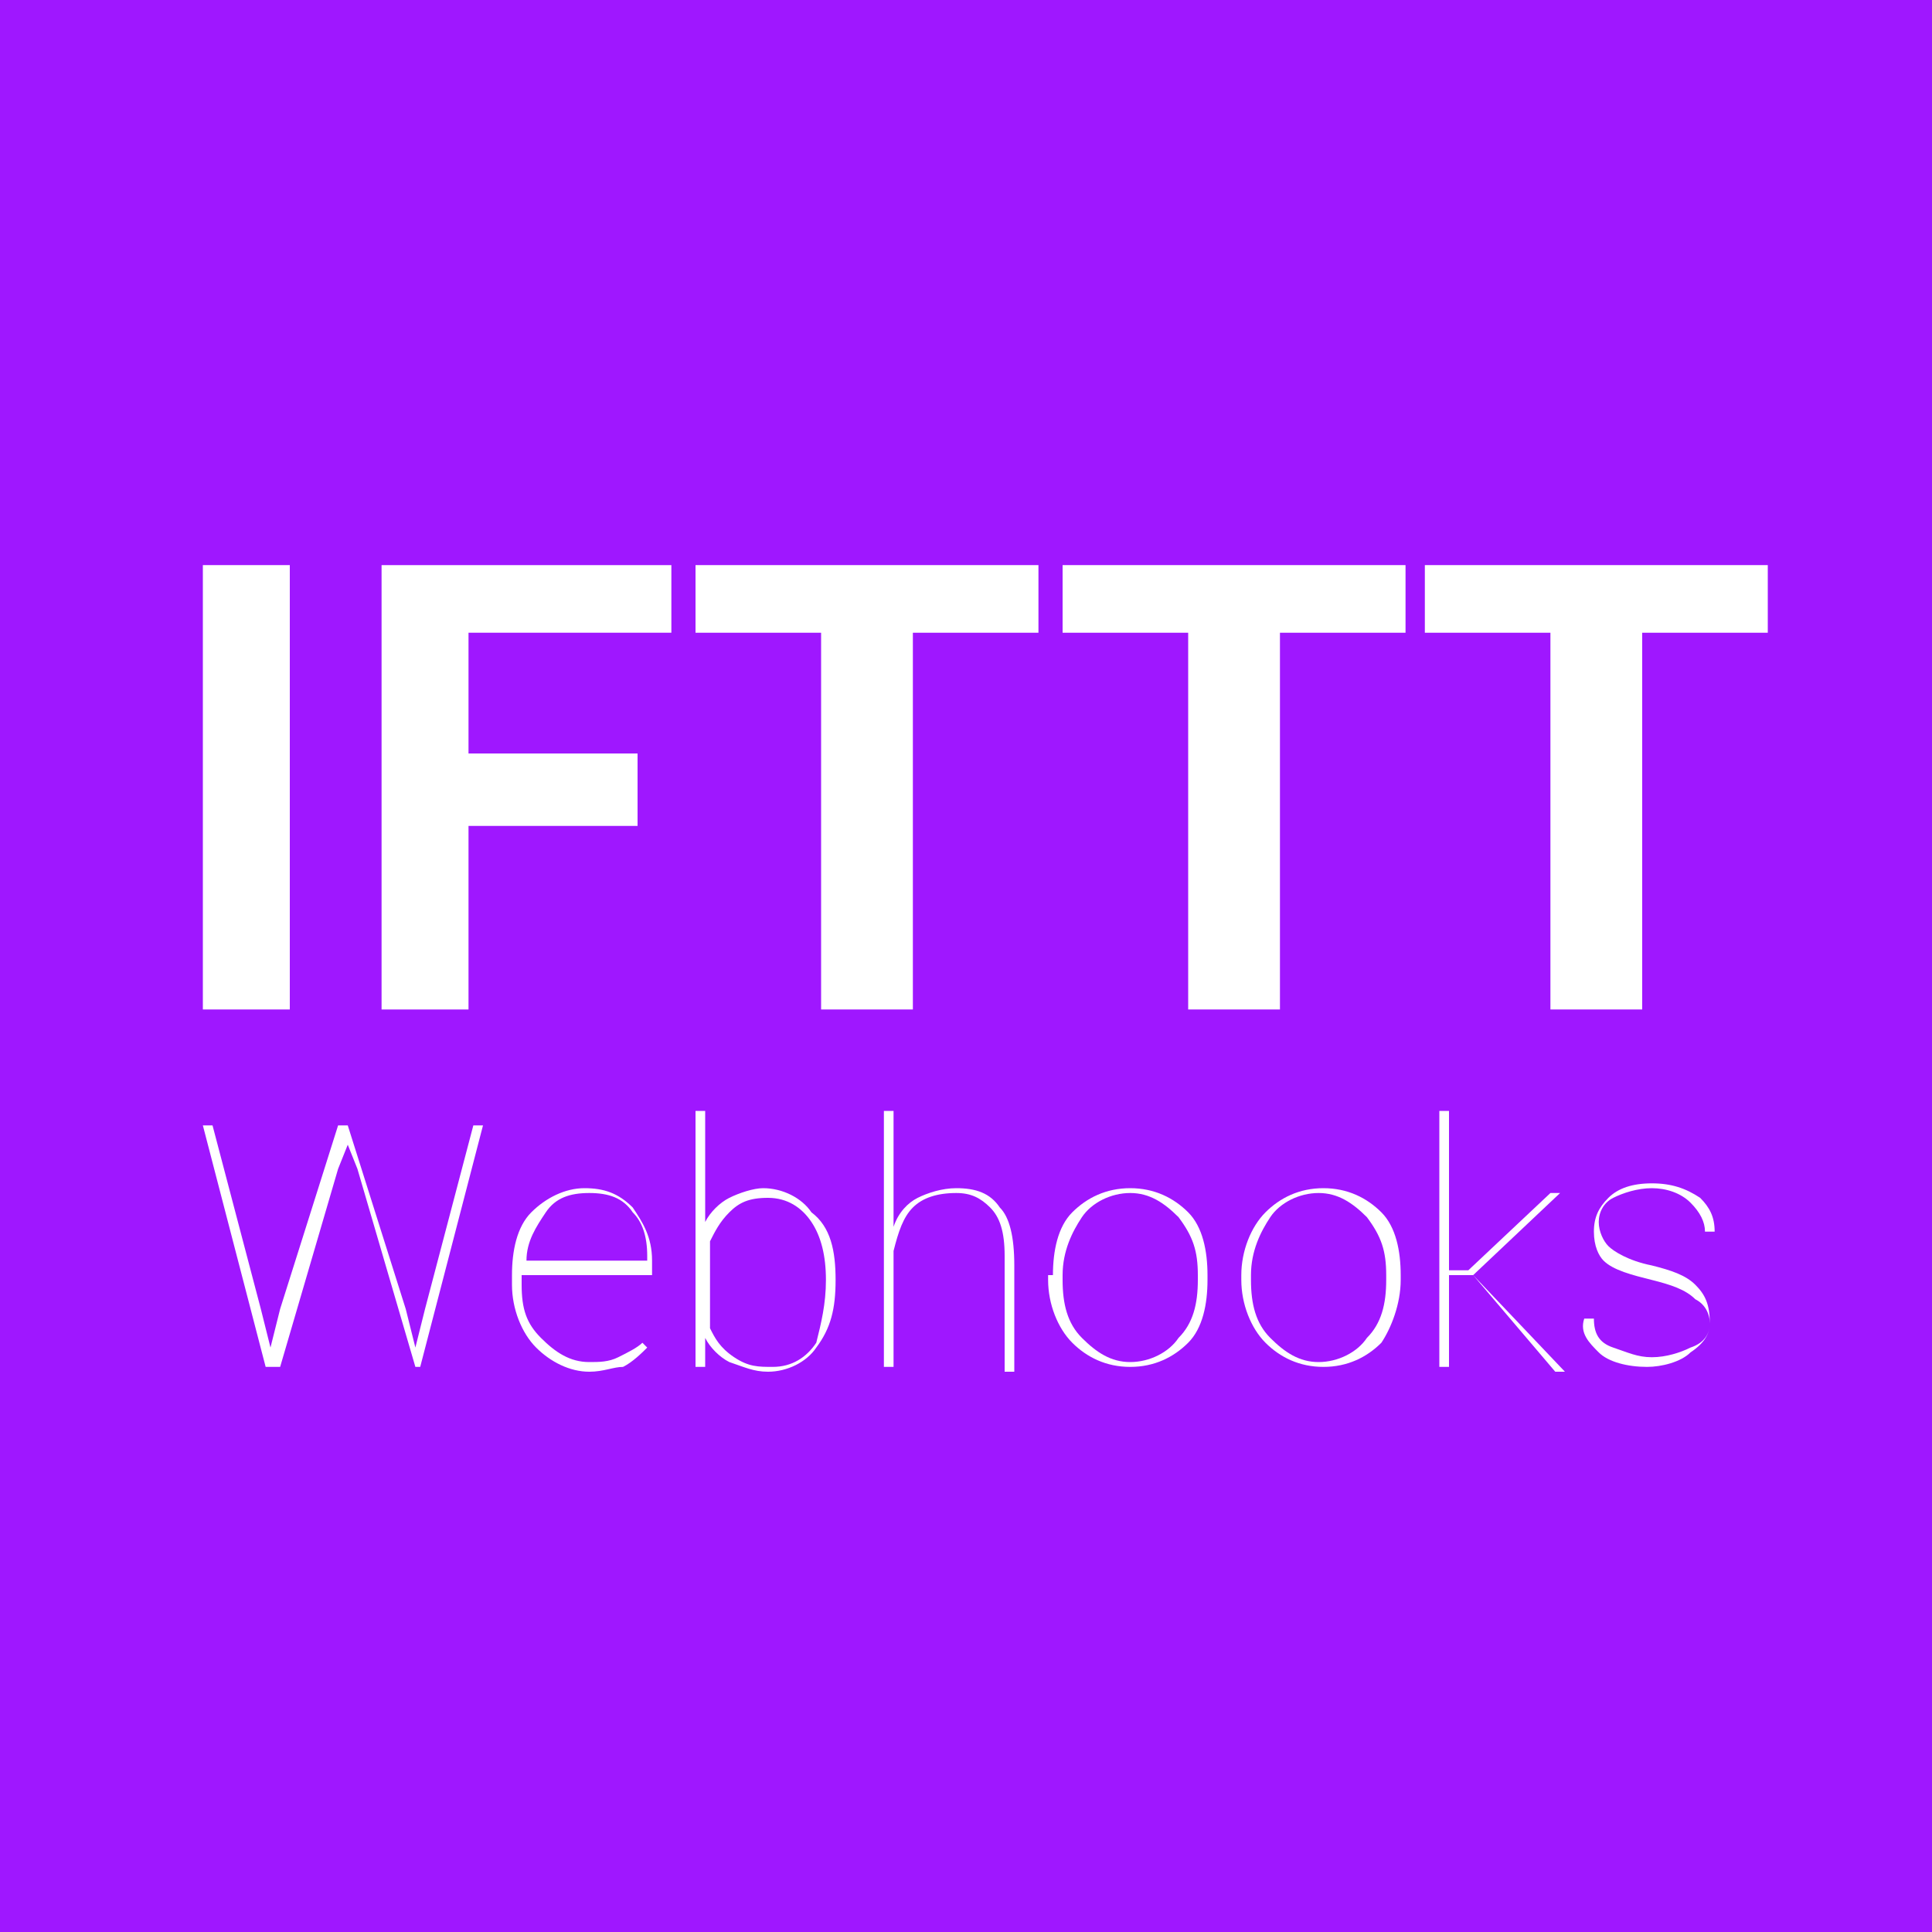<?xml version="1.0" encoding="utf-8"?>
<!-- Generator: Adobe Illustrator 23.0.1, SVG Export Plug-In . SVG Version: 6.00 Build 0)  -->
<svg version="1.2" baseProfile="tiny" id="Layer_1" xmlns="http://www.w3.org/2000/svg" xmlns:xlink="http://www.w3.org/1999/xlink"
	 x="0px" y="0px" width="40px" height="40px" viewBox="0 0 40 40" xml:space="preserve">
<path display="none" fill="#FFFFFF" d="M6.4,11.6v16L20,34V17.2L6.4,11.6z M17.4,30.5l-1.8-0.8l0.2-7.5l0,0l-2.4,6.5L12.1,28l-2-8.6
	l0,0L9.9,27L8,26.2l0.3-11.1l2.4,1.1l2.1,9.2l0,0l2.5-7.1l2.4,1.1L17.4,30.5z M20,17.2V34l13.6-6.4v-16L20,17.2z M24.2,29.3v-11
	l2-0.9v9.3l4.4-2v1.7L24.2,29.3z M17,10.2C17,10.2,17.1,10.2,17,10.2c0.1,0.1,0.1,0.1,0.1,0.1L17,10.9c-0.1,0-0.2,0-0.2,0.1l0,0
	l-1.7-0.5L17,10.2z M17.4,9.8L17.4,9.8L17.4,9.8c0.1,0,0.1,0,0.1,0l1.4-1.2l-2.5,0.5l0.9,0.7H17.4z M17.8,10.2l1.2,1.3l0.6-0.6l0,0
	c-0.1-0.1-0.2-0.1-0.2-0.2l0,0l0,0L17.8,10.2z M16.6,11.2L16.6,11.2L16.6,11.2l-1.8-0.5l0.2,0.9l1.3,0.3l0.4-0.5
	C16.6,11.3,16.6,11.3,16.6,11.2z M17,9.9l-0.9-0.7l-1.2,1.2l2-0.4C17,10,17,9.9,17,9.9z M22.1,10.9L22,10.1l-1.4,2.4l1.3-1.1
	c0-0.1-0.1-0.1-0.1-0.2l0,0c0-0.1,0.1-0.2,0.2-0.3H22.1z M22.5,9.8l2.7,1.5l-0.6-1.5H22.5L22.5,9.8z M22.5,9.6h1.7l-1.7-0.9
	l-0.2,0.7h0.1C22.4,9.6,22.5,9.6,22.5,9.6z M16.9,11.5L16.5,12l0.8,0.7L16.9,11.5L16.9,11.5z M17.8,10L17.8,10
	C17.8,10.1,17.8,10.1,17.8,10l1.6,0.5c0,0,0,0,0.1-0.1c0,0,0.1-0.1,0.2-0.1c-0.2-0.6-0.3-1.2-0.5-1.8l-1.4,1.2
	C17.8,9.9,17.8,10,17.8,10z M22.1,9.4l0.3-0.8l-2.6-0.1l2.1,1C21.9,9.5,22,9.5,22.1,9.4z M33.6,11.6L20,17.2L6.4,11.6L20,6
	L33.6,11.6z M24.2,13c0.5-0.4,0.9-0.9,1.4-1.3c-0.3-0.7-0.5-1.3-0.8-2l0,0l0,0l0,0l-2.1-1.1l-3.3-0.2h-0.1C18.1,8.6,17.1,8.8,16,9
	c-0.5,0.5-1,1-1.5,1.5c0.1,0.4,0.2,0.8,0.3,1.2l1.5,0.4l1.2,1l2.2,0.1c0,0.1,0.1,0.1,0.1,0.1c0.1,0.1,0.2,0.1,0.4,0.1l0,0
	c0.1,0,0.1,0,0.2,0l1.7,1.3l0.2,0.2v-1.3L24.2,13z M20.6,13.3l1.4,1.1v-0.8L20.6,13.3L20.6,13.3z M20.6,12.8
	c0.1,0.1,0.1,0.1,0.1,0.2l0,0c0,0,0,0,0,0.1l1.3,0.2l0.1-1.8c0,0,0,0-0.1,0L20.6,12.8z M22.4,10.9c0.1,0,0.3,0,0.4,0.1
	s0.2,0.2,0.2,0.3l0,0l2,0.2L22.3,10l0,0L22.4,10.9L22.4,10.9z M17.5,10.3L17.5,10.3l-0.3,0.6c0.1,0,0.1,0,0.1,0.1
	c0.1,0.1,0.1,0.1,0.1,0.2l0,0c0,0.1-0.1,0.2-0.1,0.2s-0.1,0.1-0.2,0.1l0.4,1.3l1.1-1.1L17.5,10.3z M22.9,11.4l-0.1,0.1l0,0l1.3,1.2
	l1.1-1.1L22.9,11.4z M22.5,11.6l-0.1,1.7l1.6-0.5L22.5,11.6L22.5,11.6z M17.8,12.9l1.8,0.1c0-0.1,0.1-0.1,0.1-0.2l-0.8-0.9
	L17.8,12.9z M19.8,11.1l-0.7,0.6l0.9,1l0,0L19.8,11.1L19.8,11.1z M20.3,10.5l1.3-0.7c0,0,0,0,0-0.1l0,0V9.6l-2.2-1l0.5,1.7
	C20.1,10.4,20.2,10.4,20.3,10.5L20.3,10.5z M20.5,10.7L20.5,10.7L20.5,10.7c0,0.2,0,0.3-0.1,0.3s-0.1,0.1-0.2,0.1l0.1,1.6l1.5-2.7
	L20.5,10.7z"/>
<path display="none" fill-rule="evenodd" fill="#FFFFFF" d="M22.8,15.8l-2.1,8.6c0,0,0,0-0.1,0c-0.3,0-0.5,0.1-0.6,0.4l-2-0.5v-0.1
	c0-0.2-0.1-0.4-0.3-0.5l2.3-8.5c0,0,0,0,0.1,0c0.3,0,0.5-0.1,0.6-0.4l1.7,0.5l0,0C22.4,15.4,22.6,15.7,22.8,15.8z M32.7,21l-6.5,1
	l0,0c-0.6,0.1-1.2-0.2-1.5-0.7l-1.2-2l-1.3,4.9l5.1,1.7c0.5,0.2,0.8,0.5,1,1l0,0l2.6,7.8c0.3,0.8-0.2,1.7-1,1.9
	c-0.8,0.3-1.7-0.2-1.9-1l-2.3-7.1L18.4,26l-2.8,5.6c-0.1,0.3-0.4,0.5-0.6,0.6l-6.7,4.1c-0.7,0.4-1.7,0.2-2.1-0.5S6,34.1,6.7,33.7
	l6.4-3.9l3-6l2.1-8.1L15.4,16l-2.7,5.8c-0.4,0.8-1.3,1.1-2,0.8c-0.8-0.4-1.1-1.3-0.8-2l3-6.6c0.2-0.5,0.7-0.9,1.3-1l6.2-0.3
	c-1.2-0.9-2.1-2.4-2.1-4.1c0-2.8,2.3-5.1,5.1-5.1s5.1,2.3,5.1,5.1s-2.2,5-4.9,5.1l3,5.1l5.5-0.8c0.8-0.1,1.6,0.5,1.7,1.3
	C34.1,20.1,33.5,20.8,32.7,21z M26.3,8.7c0,0.4,0.3,0.7,0.7,0.7s0.7-0.3,0.7-0.7S27.4,8,27,8S26.3,8.3,26.3,8.7z M33.3,19.3
	c0-0.4-0.3-0.7-0.7-0.7c-0.3,0-0.6,0.3-0.7,0.6L26.5,20c0-0.3-0.3-0.6-0.7-0.6h-0.1l-2.2-3.9c0.1-0.1,0.2-0.3,0.2-0.5
	c0-0.4-0.3-0.7-0.7-0.7c-0.3,0-0.5,0.2-0.6,0.4l-1.7-0.4c0,0,0,0,0-0.1c0-0.4-0.3-0.7-0.7-0.7c-0.3,0-0.6,0.3-0.7,0.6h-4.4
	c-0.1-0.2-0.3-0.3-0.6-0.3c-0.4,0-0.7,0.3-0.7,0.7c0,0.2,0.1,0.4,0.2,0.5l-2.4,5.1c-0.1,0-0.2,0-0.2,0c-0.4,0-0.7,0.3-0.7,0.7
	s0.3,0.7,0.7,0.7s0.7-0.3,0.7-0.7c0-0.2-0.1-0.4-0.2-0.5l2.4-5.1c0.1,0,0.2,0.1,0.3,0.1c0.4,0,0.7-0.3,0.7-0.7c0,0,0,0,0-0.1h4.4
	c0.1,0.2,0.2,0.3,0.3,0.4l-2.3,8.5h-0.1c-0.4,0-0.7,0.3-0.7,0.7c0,0.2,0.1,0.4,0.3,0.5L14.6,30h-0.1c-0.4,0-0.7,0.3-0.7,0.7
	c0,0.1,0,0.2,0.1,0.4l-5.4,3.3C8.4,34.1,8.2,34,8,34c-0.4,0-0.7,0.3-0.7,0.7s0.3,0.7,0.7,0.7s0.7-0.3,0.7-0.7c0-0.1,0-0.2-0.1-0.3
	l5.4-3.3c0.1,0.1,0.3,0.2,0.4,0.2c0.4,0,0.7-0.3,0.7-0.7c0-0.2-0.1-0.4-0.3-0.6l2.4-5.4c0.1,0,0.1,0,0.2,0c0.2,0,0.4-0.1,0.6-0.3
	l2,0.5c0,0,0,0,0,0.1c0,0.4,0.3,0.7,0.7,0.7c0.2,0,0.4-0.1,0.5-0.2l5.1,1.8v0.1c0,0.4,0.3,0.7,0.7,0.7h0.1l2.1,6.3
	c-0.2,0.1-0.4,0.3-0.4,0.6c0,0.4,0.3,0.7,0.7,0.7c0.4,0,0.7-0.3,0.7-0.7s-0.3-0.7-0.7-0.7c0,0,0,0-0.1,0L27.2,28
	c0.2-0.1,0.3-0.3,0.3-0.5c0-0.4-0.3-0.7-0.7-0.7c-0.2,0-0.4,0.1-0.5,0.3l-5-1.8c0-0.1,0-0.1,0-0.2c0-0.3-0.1-0.5-0.3-0.6l2.1-8.6
	l0,0c0.1,0,0.2,0,0.2,0l2.2,3.8c-0.2,0.1-0.3,0.3-0.3,0.5c0,0.4,0.3,0.7,0.7,0.7c0.3,0,0.6-0.2,0.6-0.5l5.5-0.8
	c0.1,0.3,0.3,0.5,0.6,0.5C33,20,33.3,19.7,33.3,19.3z"/>
<g display="none">
	<path display="inline" fill="#AB5D27" d="M20.4,35.3L20.4,35.3c-5.4,0-9.7-4.4-9.7-9.7V14.7C10.6,9.4,15,5,20.4,5l0,0
		c5.4,0,9.7,4.4,9.7,9.7v10.8C30.1,30.9,25.7,35.3,20.4,35.3z"/>
	<path display="inline" fill="#F9B09A" d="M29.2,16.7h-0.1V15c0-4.8-3.9-8.7-8.7-8.7s-8.7,3.9-8.7,8.7v1.7c-1.1,0.1-2,0.9-2.2,2.1
		c-0.1,1.3,0.8,2.5,2.1,2.6c0.1,0,0.3,0,0.4,0c0.9,3.2,3.5,5.7,6.8,6.3c0,0.1,0,0.1,0,0.2v2c0,1.1,0.9,2,2,2s2-0.9,2-2v-2
		c0-0.1,0-0.3,0-0.4c3-0.8,5.3-3.2,6.1-6.2c1.2,0.1,2.3-0.8,2.5-2.1C31.4,18,30.5,16.9,29.2,16.7z"/>
	<path display="inline" fill="#AB5D27" d="M30.1,15.8c0-1-0.2-3.1-0.5-4.1c-1.3-3.9-5-6.7-9.3-6.7l0,0c-4.6,0-8.5,3.2-9.5,7.5
		c-0.2,0.7-0.3,3.3-0.3,4c5.6,0.7,11.9-0.6,15.3-4.7C26.4,14.1,28.6,15.6,30.1,15.8z"/>
	<circle display="inline" fill="#7F341E" cx="16.1" cy="19.2" r="1.1"/>
	<circle display="inline" fill="#7F341E" cx="24.5" cy="19.2" r="1.1"/>
	<path display="inline" fill="#FFFFFF" d="M17.1,22.1h6.4c0,0-1,1.5-3.2,1.5S17.1,22.1,17.1,22.1z"/>
	<ellipse display="inline" fill="#F7A08A" cx="15.1" cy="21.9" rx="1.2" ry="1.1"/>
	<ellipse display="inline" fill="#F7A08A" cx="25.6" cy="21.9" rx="1.2" ry="1.1"/>
	<path display="inline" fill="#FFFFFF" d="M11,34H6.6v-5.1c0-0.5-0.4-0.8-0.8-0.8c-0.5,0-0.8,0.4-0.8,0.8v6c0,0.5,0.4,0.8,0.8,0.8
		H11c0.5,0,0.8-0.4,0.8-0.8S11.4,34,11,34z"/>
	<path display="inline" fill="#FFFFFF" d="M11,4.3H5.8C5.4,4.3,5,4.7,5,5.2v6C5,11.7,5.4,12,5.8,12c0.5,0,0.8-0.4,0.8-0.8V6H11
		c0.5,0,0.8-0.4,0.8-0.8S11.4,4.3,11,4.3z"/>
	<path display="inline" fill="#FFFFFF" d="M34.2,4.3H29c-0.5,0-0.8,0.4-0.8,0.8S28.6,6,29,6h4.3v5.1c0,0.5,0.4,0.8,0.8,0.8
		s0.8-0.4,0.8-0.8v-6C35,4.7,34.6,4.3,34.2,4.3z"/>
	<path display="inline" fill="#FFFFFF" d="M34.2,28.1c-0.5,0-0.8,0.4-0.8,0.8V34H29c-0.5,0-0.8,0.4-0.8,0.8s0.4,0.8,0.8,0.8h5.2
		c0.5,0,0.8-0.4,0.8-0.8v-6C35,28.4,34.6,28.1,34.2,28.1z"/>
</g>
<g display="none">
	<g display="inline">
		<path fill="#FFFFFF" d="M9.7,34.4c-2.2,0-4-1.8-4-4V9.6c0-2.2,1.8-4,4-4h20.6c2.2,0,4,1.8,4,4v20.8c0,2.2-1.8,4-4,4H9.7z"/>
		<path fill="#1190CF" d="M30.3,6.3c1.9,0,3.4,1.5,3.4,3.4v20.8c0,1.9-1.5,3.4-3.4,3.4H9.7c-1.9,0-3.4-1.5-3.4-3.4V9.6
			c0-1.9,1.5-3.4,3.4-3.4L30.3,6.3 M30.3,4.9H9.7C7.1,4.9,5,7,5,9.6v20.8c0,2.6,2.1,4.7,4.7,4.7h20.6c2.6,0,4.7-2.1,4.7-4.7V9.6
			C35,7,32.9,4.9,30.3,4.9L30.3,4.9z"/>
	</g>
	<g display="inline">
		<g>
			<path fill="#231F20" d="M22.5,17.4h5v-5h-5V17.4z M23.1,13.1h3.7v3.7h-3.7V13.1z"/>
			<rect x="23.9" y="13.9" fill="#231F20" width="2.1" height="2.1"/>
			<path fill="#231F20" d="M12.5,17.4h5v-5h-5V17.4z M13.2,13.1h3.7v3.7h-3.7V13.1z"/>
			<rect x="14" y="13.9" fill="#231F20" width="2.1" height="2.1"/>
			<path fill="#231F20" d="M17.5,22.6h-5v5h5V22.6z M16.9,26.9h-3.7v-3.7h3.7V26.9z"/>
			<rect x="14" y="24" fill="#231F20" width="2.1" height="2.1"/>
			<path fill="#231F20" d="M27.4,22.6h-5v5h5V22.6z M26.8,26.9h-3.7v-3.7h3.7V26.9z"/>
			<rect x="23.9" y="24" fill="#231F20" width="2.1" height="2.1"/>
			<rect x="21.1" y="13.9" fill="#231F20" width="0.7" height="0.7"/>
			<polygon fill="#231F20" points="19.7,14 19.7,13.9 19.7,12.5 20.4,12.5 20.4,13.9 20.4,14 20.4,14.6 19.7,14.6 			"/>
			<rect x="18.2" y="14.6" fill="#231F20" width="0.7" height="1.4"/>
			<rect x="18.2" y="18.2" fill="#231F20" width="0.7" height="0.7"/>
			<rect x="12.5" y="18.2" fill="#231F20" width="0.7" height="0.7"/>
			<polygon fill="#231F20" points="14,19.6 13.3,19.6 13.3,18.9 13.9,18.9 13.9,18.2 14.6,18.2 14.6,18.9 14,18.9 			"/>
			<rect x="22.5" y="18.2" fill="#231F20" width="0.7" height="0.7"/>
			<polygon fill="#231F20" points="23.9,19.6 23.2,19.6 23.2,18.9 23.9,18.9 23.9,18.2 24.6,18.2 24.6,18.9 23.9,18.9 			"/>
			<polygon fill="#231F20" points="26.7,19.6 24.6,19.6 24.6,18.9 26,18.9 26,18.2 27.5,18.2 27.5,18.9 26.7,18.9 			"/>
			<polygon fill="#231F20" points="25.3,21.1 24.6,21.1 23.9,21.1 23.9,21.8 23.2,21.8 23.2,21.1 23.9,21.1 23.9,20.3 24.6,20.3 
				26,20.3 26,21.1 27.5,21.1 27.5,21.8 25.3,21.8 			"/>
			<polygon fill="#231F20" points="22.5,21.8 20.4,21.8 20.4,21.8 19.7,21.8 19.7,20.3 20.4,20.3 20.4,21.1 21.1,21.1 21.1,20.3 
				23.2,20.3 23.2,21.1 22.5,21.1 			"/>
			<rect x="18.2" y="16.8" fill="#231F20" width="0.7" height="0.7"/>
			<rect x="18.2" y="12.5" fill="#231F20" width="0.7" height="1.5"/>
			<rect x="21.1" y="24" fill="#231F20" width="0.7" height="0.7"/>
			<rect x="19.7" y="22.6" fill="#231F20" width="0.7" height="1.5"/>
			<polygon fill="#231F20" points="19,26.1 19.7,26.1 19.7,24.6 20.4,24.6 20.4,27.5 19.8,27.5 19.8,27.5 18.9,27.5 18.9,27.5 
				18.2,27.5 18.2,26.8 18.9,26.8 18.9,26.1 18.2,26.1 18.2,24.6 19,24.6 			"/>
			<rect x="21.1" y="25.4" fill="#231F20" width="0.7" height="2.2"/>
			<rect x="18.2" y="22.6" fill="#231F20" width="0.7" height="1.5"/>
			<rect x="21.1" y="17.5" fill="#231F20" width="0.7" height="2.2"/>
			<polygon fill="#231F20" points="21.1,16.8 20.4,16.8 20.4,19.6 19.7,19.6 19.7,15.3 20.4,15.3 20.4,15.3 21.1,15.3 			"/>
			<polygon fill="#231F20" points="16.8,19.6 18.9,19.6 18.9,20.2 18.9,20.4 18.9,21.8 18.2,21.8 18.2,20.4 16.8,20.4 			"/>
			<polygon fill="#231F20" points="14,20.4 14,21.1 14.6,21.1 14.6,20.4 15.3,20.4 15.3,19.6 14.6,19.6 14.6,18.9 16.1,18.9 
				16.1,18.2 17.5,18.2 17.5,18.9 16.8,18.9 16.8,19.6 16,19.6 16,20.4 15.3,20.4 15.3,21.1 16.9,21.1 16.9,21.8 12.5,21.8 
				12.5,21.1 12.5,21.1 12.5,20.4 			"/>
		</g>
		<g>
			<g>
				<path fill="#49C8F5" d="M30.1,14.1c0.2,0,0.4-0.2,0.4-0.4V9.9c0-0.2-0.2-0.4-0.4-0.4h-3.8c-0.2,0-0.4,0.2-0.4,0.4
					s0.2,0.4,0.4,0.4h3.4v3.4C29.7,13.9,29.9,14.1,30.1,14.1z"/>
			</g>
			<g>
				<path fill="#49C8F5" d="M9.9,14.1c0.2,0,0.4-0.2,0.4-0.4v-3.4h3.4c0.2,0,0.4-0.2,0.4-0.4s-0.2-0.4-0.4-0.4H9.9
					c-0.2,0-0.4,0.2-0.4,0.4v3.8C9.5,13.9,9.7,14.1,9.9,14.1z"/>
			</g>
			<g>
				<path fill="#49C8F5" d="M26.4,30.5h3.8c0.2,0,0.4-0.2,0.4-0.4v-3.8c0-0.2-0.2-0.4-0.4-0.4c-0.2,0-0.4,0.2-0.4,0.4v3.4h-3.4
					c-0.2,0-0.4,0.2-0.4,0.4S26.1,30.5,26.4,30.5z"/>
			</g>
			<g>
				<path fill="#49C8F5" d="M9.9,30.5h3.8c0.2,0,0.4-0.2,0.4-0.4c0-0.2-0.2-0.4-0.4-0.4h-3.4v-3.4c0-0.2-0.2-0.4-0.4-0.4
					s-0.4,0.2-0.4,0.4v3.8C9.5,30.3,9.7,30.5,9.9,30.5z"/>
			</g>
		</g>
	</g>
</g>
<g display="none">
	<path display="inline" fill="#FEDA00" d="M11.4,36.4h18.7c0-0.9,0-1.9,0-2.7c-0.1-1.2-0.4-2.4-0.9-3.5l-2.3-5c0,0-3.5-0.9-4.4-0.4
		c-3.2,1.6-6.8,0.7-6.8,0.7v-0.1c-0.1,0-0.1,0.1-0.1,0.1c-0.5,0.9-1.2,1.9-1.6,2.8c-1.1,2.6-2.9,5-2.6,7.8
		C11.3,36.2,11.3,36.3,11.4,36.4z"/>
	<g id="head" display="inline">
		<path fill="#FEDCC6" d="M10.1,11.7c0,0.5-0.1,0.9-0.1,1.4c-0.1,0.9-0.4,2-1.1,2.5c-0.1,0.1-0.2,0.1-0.3,0.2
			c-0.2,0.2,0,0.4,0.2,0.5C8.9,16.4,9,16.4,9,16.5s0,0.2,0.1,0.3c0.1,0.8,0.4,1.7,0.7,2.4c0.2,0.4,0.4,0.9,0.8,1.2
			c0.4,0.3,0.8,0.3,1.2,0.3c1.5,0,3-0.8,4.2-1.8c0.9-0.8,2.2-1.4,2.9-2.4c1.2-1.8,1-4.3,1.3-6.2c0-0.3-1.2-0.7-1.5-0.8
			s-0.8,0.1-1.1,0.1c-0.8,0.1-1.6,0.1-2.3,0.2c-1.5,0.1-3.1,0.3-4.6,0.4c-0.1,0-0.1,0-0.2,0c-0.1,0-0.1,0.1-0.1,0.2
			C10.3,10.8,10.2,11.2,10.1,11.7z"/>
		<path fill="#FEDCC6" d="M16.3,17.9l-0.7,7.5c0,0,5.9,1.4,9.4-2.8c0,0-5.4-6.9-7.5-8L16.3,17.9z"/>
		<ellipse fill="#23093A" cx="11.9" cy="13.3" rx="0.3" ry="0.5"/>
		<path fill="#23093A" d="M11.5,17c0.2,0.7-0.1,1.4-0.7,1.6c-0.5,0.2-1.1-0.3-1.3-1L11.5,17z"/>
		<path fill="#23093A" d="M12.6,12.5L12.6,12.5c0.1,0,0.1-0.1,0.1-0.1c-0.1-0.4-0.5-0.6-0.9-0.5c-0.1,0-0.1,0.1-0.1,0.1
			c0,0.1,0.1,0.1,0.1,0.1C12.1,11.9,12.4,12.1,12.6,12.5C12.5,12.4,12.5,12.5,12.6,12.5z"/>
		<path fill="#EEC3AB" d="M18.1,13.9L18.1,13.9c0.1-0.1,0.1-0.2,0.1-0.2c-0.1-0.1-0.1-0.2,0-0.3c0-0.2,0.1-0.3,0.3-0.4
			c0.3-0.1,0.5,0,0.7,0.2c0,0.1,0.1,0.1,0.2,0c0,0,0.1-0.1,0-0.2c-0.3-0.4-0.7-0.5-1-0.3c-0.2,0.1-0.3,0.3-0.4,0.6
			C17.8,13.5,17.9,13.7,18.1,13.9C18,13.9,18,13.9,18.1,13.9z"/>
	</g>
	<g id="hair" display="inline">
		<path fill="#231F20" d="M28.9,29.6c-0.5-0.2-0.7-1.7-2.3-1.7c-1.2,0-2.2,0.6-3.5,0c-0.6-0.3-1.2-0.9-1.5-1.6c-0.6-1.6,0.4-4-1-5.3
			c-0.7-0.6-1.6-0.9-2-1.8c-0.5-1.1-0.5-2.3-0.4-3.5c0-0.1,0-0.3,0.1-0.4c0.1-0.1,0.3-0.1,0.4-0.2c0.8-0.2,1.4-1.3,1-2.1
			c-0.4-0.8-1.7-0.8-2,0c-0.1,0.3-0.2,0.6-0.5,0.6s-0.3-0.4-0.3-0.7c0.1-0.4,0.2-2.6,0.3-3c0,0.1-0.6,0.4-0.7,0.4
			c-0.6,0.3-1.3,0.6-2,0.7c-1,0.2-1.9,0.3-2.9,0.3c-0.7,0-1.4-0.1-2.2-0.3c-0.7-0.1-1.4-0.3-1.9-0.8C6.7,9.3,7,8,7.5,7
			c0.6-1.1,1.7-1.7,2.9-2c0.3-0.1,0.6-0.1,0.8-0.1c1.3-0.1,2.6,0.3,3.9,0.5c1.4,0.2,2.7,0.2,4.1,0.6c1.6,0.4,3,1.5,3.9,2.9
			c1.1,1.6,1.2,3.6,2.1,5.2c1.3,2.5,3.3,1.4,6,4.8c0.8,1,0.8,2.3,1,3.6c0.1,0.6,0.3,1.2,0.6,1.7c0.4,0.5,0.9,0.9,1.2,1.6
			c0.4,1.1,0.3,2.7-0.7,3.3c-0.4,0.2-0.7,0.4-0.9,0.8s-0.3,0.9-0.6,1.3c-0.2,0.3-0.4,0.5-0.7,0.6c-0.2,0.1-0.9,0.3-1.1,0.1l-0.5-0.8
			L28.9,29.6z"/>
		<path fill="#424143" d="M9.1,6.9c0-0.2,0.1-0.3,0.2-0.5c0.2-0.3,0.5-0.6,0.9-0.7c0.6-0.2,1.2-0.1,1.7,0.1s1,0.4,1.5,0.7
			c0.5,0.3,1,0.4,1.6,0.5c0.1,0,0.2,0,0.3,0s0.1,0.2,0,0.2c-0.6,0-1.2-0.2-1.8-0.4c-0.5-0.2-0.9-0.5-1.4-0.7c-0.3-0.1-0.6-0.2-1-0.3
			c-0.3-0.1-0.5-0.1-0.8,0C10.1,6,9.8,6.2,9.6,6.5l0,0l0,0c0,0,0,0.1-0.1,0.1c0,0.1-0.1,0.1-0.1,0.2c0,0,0,0,0,0.1l0,0l0,0
			c0,0,0,0,0,0.1l0,0C9.3,7.1,9.1,7.1,9.1,6.9L9.1,6.9z"/>
		<path fill="#424143" d="M28.2,26.6C28.2,26.6,28.3,26.6,28.2,26.6c0.1-0.1,0.1-0.2,0-0.2s-0.3-0.1-0.4-0.1
			c-0.9-0.2-1.8-0.4-2.6-0.9c-0.9-0.6-1-1.4-1.2-2.4c0-0.2-0.1-0.4-0.1-0.7c-0.2-0.7-0.4-1.4-0.8-2s-0.9-1.1-1.5-1.4
			c-1.4-0.8-2-1.8-1.7-3c0-0.1,0-0.1-0.1-0.1s-0.1,0-0.1,0.1c-0.2,0.7-0.1,1.4,0.4,2c0.3,0.5,0.8,0.9,1.5,1.3c1,0.6,1.8,1.8,2.2,3.3
			c0.1,0.2,0.1,0.4,0.1,0.6c0.2,1,0.4,1.9,1.3,2.6c0.8,0.5,1.8,0.7,2.7,0.9C27.9,26.5,28,26.6,28.2,26.6L28.2,26.6z"/>
		<path fill="#424143" d="M22.8,10.3c0.4,1,1,1.9,1.7,2.5c0.7,0.7,1.6,1.1,2.6,1.3c1.1,0.2,2.3,0,3.3,0.4c0.5,0.2,0.9,0.5,1.3,0.9
			s0.6,0.9,0.8,1.4c0.5,1.2,0.6,2.5,0.6,3.8c0,0.2,0,0.3,0,0.5c0,0.1-0.2,0.1-0.2,0c0-1.3,0-2.7-0.5-3.9c-0.4-1-1-2-2-2.4
			c-1.1-0.5-2.2-0.3-3.3-0.5c-1-0.1-1.9-0.6-2.7-1.2c-0.8-0.6-1.4-1.5-1.8-2.4c-0.1-0.1-0.1-0.2-0.1-0.4c0-0.1,0-0.1,0.1-0.1
			C22.8,10.2,22.8,10.3,22.8,10.3L22.8,10.3z"/>
		<path fill="#424143" d="M28,18c0.2-0.1,0.3,0,0.4,0.2s0.1,0.4,0,0.6s-0.2,0.4-0.1,0.6c0,0.2,0.1,0.3,0.2,0.3
			c0.3,0.2,0.7,0.2,1,0.3c0.4,0.1,0.8,0.3,1.1,0.7c0.3,0.3,0.5,0.8,0.4,1.2c0,0.2-0.1,0.4-0.1,0.7c-0.1,0.2-0.1,0.4,0,0.7
			c0.1,0.2,0.2,0.4,0.4,0.5c0.2,0.2,0.3,0.3,0.4,0.5c0.3,0.3,0.5,0.7,0.6,1.2c0.1,0.4,0.1,0.8,0,1.1c-0.1,0.3-0.3,0.6-0.6,0.8
			c-0.1,0-0.1,0.1-0.2,0.1s-0.1-0.1,0-0.2c0.6-0.1,0.9-1,0.8-1.6c-0.1-0.4-0.3-0.8-0.5-1.2c-0.1-0.2-0.3-0.3-0.4-0.5
			c-0.1-0.1-0.3-0.3-0.4-0.5s-0.2-0.4-0.2-0.6s0.1-0.4,0.2-0.7c0.1-0.4,0-0.9-0.2-1.2c-0.2-0.4-0.6-0.6-0.9-0.8
			c-0.3-0.1-0.7-0.2-1-0.3c-0.3-0.1-0.5-0.3-0.6-0.7c0-0.2,0.1-0.4,0.2-0.6s0.1-0.4-0.1-0.5c0-0.1-0.1-0.1-0.2,0
			C28,18.2,27.9,18,28,18L28,18z"/>
		<path fill="#424143" d="M10.4,5c0.5-0.8,1.4-1.2,2.3-1.1c0.5,0.1,0.9,0.4,1.4,0.6c0.4,0.3,1,0.5,1.5,0.3c0.4-0.1,0.8-0.6,0.6-1.1
			c0-0.1,0-0.1,0-0.2h0.1c0.2,0.5,0,0.9-0.4,1.2s-1,0.3-1.5,0.1c-0.4,0-0.9-0.4-1.4-0.6c-0.4-0.2-0.9-0.2-1.3,0
			c-0.5,0.1-0.9,0.5-1.2,0.9C10.5,5.1,10.4,5.2,10.4,5C10.4,5.1,10.3,5,10.4,5L10.4,5z"/>
		<path fill="#424143" d="M32.4,23.4c0,0.6,0.3,1.1,0.7,1.5s0.9,0.7,1.3,1.2c0.4,0.5,0.6,1.1,0.5,1.7c0,0.6-0.2,1.2-0.6,1.6
			c-0.1,0.1-0.2,0.2-0.3,0.3c-0.1,0.1-0.3,0.2-0.4,0.3c-0.2,0.2-0.5,0.5-0.5,0.8c0,0.1-0.1,0.1-0.1,0c-0.1-0.3,0.1-0.6,0.3-0.8
			c0.2-0.2,0.5-0.4,0.7-0.6c0.4-0.4,0.7-0.9,0.7-1.5c0.1-0.6-0.1-1.3-0.4-1.8c-0.3-0.5-0.9-0.8-1.3-1.2c-0.5-0.4-0.9-1-0.9-1.7
			C32.3,23.3,32.4,23.3,32.4,23.4L32.4,23.4z"/>
	</g>
	<g display="inline">
		<path fill="#FEDCC6" d="M7.6,35.1c0,0,0.1,0.5,0.4,1.3h3.2c-0.4-0.8-0.7-1.5-0.9-2L10,33.7c0,0,0.6-2.5,1.3-3.6
			c0.4-0.6,0.6-0.9,0.7-1c0.1-0.1,0.1-0.1,0.1-0.1s0.2-0.7-0.6-0.3c-0.7,0.4-1.2,1.3-1.7,1.9c0-0.1-1.8-4.4-2.5-5.7
			c-1.1-2-0.8-0.2-0.8-0.2l0.8,2.8c0,0-1.3,0.7-2.1,1.5s2.2,5.1,2.2,5.1L7.6,35.1z"/>
		<path fill="#FEDCC6" d="M30,36.4c0.1-0.3,0.1-0.5,0.2-0.8c0.5-2.1,0.7-4.7-0.7-6.3c-0.2-0.2-2.2-1.7-2.5-1.2c0,0-2.4,4.1-4.9,8.3
			H30z"/>
	</g>
</g>
<g display="none">
	<path display="inline" fill="#E41D3C" d="M20,13.3c-1.9-1.1-5.3-1.8-8.5,0C8.3,15.2,7.1,19.5,8,23.9c1,4.4,4.5,9.9,6.9,10.8
		c1.6,0.6,4.1-0.7,5.2-0.4c1.1,0.3,2.6,1.3,5.7,0c3.1-1.4,5.5-8.1,6.3-12.4s-1.9-7.9-5.5-9.2S20,13.3,20,13.3z"/>
	<path display="inline" fill="#CA1F3D" d="M19.7,15.1c2.2-0.1,2-1.9,4.8-2.8c-2.6-0.2-4.5,1-4.5,1c-1.3-0.8-3.3-1.4-5.5-1
		C16.9,12.4,17.6,15.2,19.7,15.1z"/>
	<path display="inline" fill="#743919" d="M19.4,15.1C19.3,11.3,21,6.5,23.1,5c0.3,0.3,0.7,1,0.7,1s-3.6,3.3-3.7,9.1
		C20,15.2,19.4,15.1,19.4,15.1z"/>
	<path display="inline" fill="#643514" d="M20,10.6c-0.4,1.5-0.6,3.1-0.6,4.5c0,0,0.6,0.1,0.7,0c0-0.9,0.1-1.7,0.3-2.5
		C19.9,12.5,19.8,11.8,20,10.6z"/>
	<path display="inline" fill="#CA1F3D" d="M17.6,14.6c0.4,0.1,0.8,0.1,1.2,0.2c0.4,0,0.7,0.1,1.1,0.1s0.7,0,1.1-0.1
		c0.2,0,0.4-0.1,0.6-0.1s0.4-0.1,0.6-0.1c-0.1,0.1-0.2,0.1-0.2,0.2c-0.1,0.1-0.2,0.1-0.3,0.2c-0.2,0.1-0.4,0.2-0.6,0.3
		c-0.4,0.1-0.8,0.2-1.2,0.2c-0.1,0-0.2,0-0.3,0c-0.1,0-0.2,0-0.3,0c-0.1,0-0.2,0-0.3-0.1c-0.1,0-0.2-0.1-0.3-0.1
		C18.3,15.1,17.9,14.9,17.6,14.6z"/>
	<path display="inline" fill="#C46C29" d="M23.6,5.4c0.2,0.3,0.3,0.5,0.2,0.6c-0.1,0.1-0.3-0.1-0.5-0.4C23.1,5.3,23,5.1,23.1,5
		C23.2,5,23.4,5.1,23.6,5.4z"/>
	<path display="inline" fill="#28A74E" d="M10.3,5.3c0.4,1.6,3.9,5.9,9.8,5.2C19,6.3,17,5.9,14.8,5.8C12.5,5.7,10.3,5.3,10.3,5.3z"
		/>
	<path display="inline" fill="#089146" d="M14.8,7.8c-1.8-0.6-3.4-1.4-4.5-2.5l0,0c0.4,1.6,3.9,5.9,9.8,5.2
		C18.4,8.3,16.9,8.5,14.8,7.8z"/>
	<path display="inline" fill="#20763B" d="M12.4,6.8c0.7,0.2,1.4,0.5,2,0.7c0.3,0.1,0.7,0.2,1,0.3c0.3,0.1,0.7,0.2,1,0.3l0.3,0.1
		c0.1,0,0.2,0,0.3,0.1c0.2,0,0.4,0.1,0.5,0.2c0.2,0.1,0.3,0.2,0.5,0.2c0.2,0.1,0.3,0.2,0.5,0.3c0.3,0.2,0.6,0.4,0.8,0.7
		c0.3,0.3,0.5,0.5,0.7,0.8c-0.3-0.3-0.5-0.5-0.8-0.7s-0.6-0.4-0.9-0.6s-0.6-0.3-0.9-0.4c-0.2-0.1-0.3-0.1-0.5-0.2
		c-0.1,0-0.2,0-0.3-0.1c-0.1,0-0.2,0-0.3-0.1c-0.7-0.2-1.4-0.4-2.1-0.7C13.7,7.5,13.1,7.2,12.4,6.8z"/>
	<path display="inline" fill="#CA1F3D" d="M12.4,12.9c-0.3,0.1-0.6,0.3-0.9,0.4C8.3,15.2,7.1,19.5,8,23.9c1,4.4,4.5,9.9,6.9,10.8
		c1.6,0.6,4.1-0.7,5.2-0.4c1.1,0.3,2.6,1.3,5.7,0c2.1-1,4-4.5,5.2-8.1C22.1,35.2,8.1,24.1,12.4,12.9z"/>
	<path display="inline" fill="#C81730" d="M21.6,33.6c-2.9-1.4-3.4,0.6-5.9,0.2c-2.1-0.4-6.4-6.3-7.8-11.1C8,23.1,8,23.5,8.1,23.9
		c1,4.4,4.5,9.9,6.9,10.8c1.6,0.6,4.1-0.7,5.2-0.4s2.6,1.3,5.7,0c0.4-0.2,0.9-0.5,1.3-0.9C25.5,34.3,23.5,34.5,21.6,33.6z"/>
</g>
<rect fill="#9F17FF" width="40" height="40"/>
<g>
	<g>
		<path fill="#FFFFFF" d="M6,20.9H4.2v-9.2H6V20.9z"/>
		<path fill="#FFFFFF" d="M13.3,17.1H9.7v3.8H7.9v-9.2h6v1.4H9.7v2.5h3.5v1.5C13.2,17.1,13.3,17.1,13.3,17.1z"/>
		<path fill="#FFFFFF" d="M21.5,13.1h-2.6v7.8H17v-7.8h-2.6v-1.4h7.1V13.1z"/>
		<path fill="#FFFFFF" d="M29.1,13.1h-2.6v7.8h-1.9v-7.8H22v-1.4h7.1V13.1z"/>
		<path fill="#FFFFFF" d="M36.6,13.1H34v7.8h-1.9v-7.8h-2.6v-1.4h7.1V13.1z"/>
	</g>
	<g>
		<path fill="#FFFFFF" d="M5.4,27.1l0.2,0.8l0,0l0.2-0.8L7,23.3h0.2l1.2,3.8l0.2,0.8l0,0l0.2-0.8l1-3.8H10l-1.3,5H8.6l-1.2-4.1
			l-0.2-0.5l0,0L7,24.2l-1.2,4.1H5.5l-1.3-5h0.2L5.4,27.1z"/>
		<path fill="#FFFFFF" d="M12.2,28.4c-0.4,0-0.8-0.2-1.1-0.5s-0.5-0.8-0.5-1.3v-0.2c0-0.5,0.1-1,0.4-1.3c0.3-0.3,0.7-0.5,1.1-0.5
			c0.4,0,0.7,0.1,1,0.4c0.2,0.3,0.4,0.6,0.4,1.1v0.3h-2.7l0,0v0.2c0,0.5,0.1,0.8,0.4,1.1c0.3,0.3,0.6,0.5,1,0.5c0.2,0,0.4,0,0.6-0.1
			s0.4-0.2,0.5-0.3l0.1,0.1c-0.1,0.1-0.3,0.3-0.5,0.4C12.7,28.3,12.5,28.4,12.2,28.4z M12.2,24.7c-0.4,0-0.7,0.1-0.9,0.4
			s-0.4,0.6-0.4,1l0,0h2.5V26c0-0.4-0.1-0.7-0.3-0.9C12.9,24.8,12.6,24.7,12.2,24.7z"/>
		<path fill="#FFFFFF" d="M17.3,26.5c0,0.6-0.1,1-0.4,1.4c-0.2,0.3-0.6,0.5-1,0.5c-0.3,0-0.5-0.1-0.8-0.2c-0.2-0.1-0.4-0.3-0.5-0.5
			v0.6h-0.2v-1l0,0l0,0v-1.5l0,0l0,0V23h0.2v2.3c0.1-0.2,0.3-0.4,0.5-0.5s0.5-0.2,0.7-0.2c0.4,0,0.8,0.2,1,0.5
			C17.2,25.4,17.3,25.9,17.3,26.5L17.3,26.5z M17.1,26.5c0-0.5-0.1-0.9-0.3-1.2s-0.5-0.5-0.9-0.5s-0.6,0.1-0.8,0.3
			c-0.2,0.2-0.3,0.4-0.4,0.6v1.8c0.1,0.2,0.2,0.4,0.5,0.6s0.5,0.2,0.8,0.2c0.4,0,0.7-0.2,0.9-0.5C17,27.4,17.1,27,17.1,26.5
			L17.1,26.5z"/>
		<path fill="#FFFFFF" d="M18.5,25.4c0.1-0.3,0.3-0.5,0.5-0.6s0.5-0.2,0.8-0.2c0.4,0,0.7,0.1,0.9,0.4c0.2,0.2,0.3,0.6,0.3,1.2v2.2
			h-0.2V26c0-0.5-0.1-0.8-0.3-1c-0.2-0.2-0.4-0.3-0.7-0.3c-0.4,0-0.7,0.1-0.9,0.3c-0.2,0.2-0.3,0.5-0.4,0.9v2.4h-0.2v-1.9l0,0v-0.1
			v-0.1V23h0.2C18.5,23,18.5,25.4,18.5,25.4z"/>
		<path fill="#FFFFFF" d="M21.8,26.4c0-0.5,0.1-1,0.4-1.3s0.7-0.5,1.2-0.5s0.9,0.2,1.2,0.5c0.3,0.3,0.4,0.8,0.4,1.3v0.1
			c0,0.5-0.1,1-0.4,1.3s-0.7,0.5-1.2,0.5s-0.9-0.2-1.2-0.5s-0.5-0.8-0.5-1.3v-0.1H21.8z M22,26.5c0,0.5,0.1,0.9,0.4,1.2
			s0.6,0.5,1,0.5s0.8-0.2,1-0.5c0.3-0.3,0.4-0.7,0.4-1.2v-0.1c0-0.5-0.1-0.8-0.4-1.2c-0.3-0.3-0.6-0.5-1-0.5s-0.8,0.2-1,0.5
			S22,25.9,22,26.4V26.5z"/>
		<path fill="#FFFFFF" d="M25.7,26.4c0-0.5,0.2-1,0.5-1.3s0.7-0.5,1.2-0.5s0.9,0.2,1.2,0.5c0.3,0.3,0.4,0.8,0.4,1.3v0.1
			c0,0.5-0.2,1-0.4,1.3c-0.3,0.3-0.7,0.5-1.2,0.5s-0.9-0.2-1.2-0.5s-0.5-0.8-0.5-1.3V26.4z M25.9,26.5c0,0.5,0.1,0.9,0.4,1.2
			s0.6,0.5,1,0.5s0.8-0.2,1-0.5c0.3-0.3,0.4-0.7,0.4-1.2v-0.1c0-0.5-0.1-0.8-0.4-1.2c-0.3-0.3-0.6-0.5-1-0.5s-0.8,0.2-1,0.5
			s-0.4,0.7-0.4,1.2V26.5z"/>
		<path fill="#FFFFFF" d="M30.5,26.4H30v1.9h-0.2V23H30v3.3h0.4l1.7-1.6h0.2l0,0L30.5,26.4l1.9,2l0,0h-0.2L30.5,26.4z"/>
		<path fill="#FFFFFF" d="M35.4,27.4c0-0.2-0.1-0.4-0.3-0.5c-0.2-0.2-0.5-0.3-0.9-0.4s-0.8-0.2-1-0.4C33.1,26,33,25.8,33,25.5
			s0.1-0.5,0.3-0.7s0.5-0.3,0.9-0.3s0.7,0.1,1,0.3c0.2,0.2,0.3,0.4,0.3,0.7l0,0h-0.2c0-0.2-0.1-0.4-0.3-0.6s-0.5-0.3-0.8-0.3
			s-0.6,0.1-0.8,0.2s-0.3,0.3-0.3,0.5s0.1,0.4,0.2,0.5s0.4,0.3,0.9,0.4c0.4,0.1,0.7,0.2,0.9,0.4S35.4,27,35.4,27.4
			c0,0.2-0.1,0.4-0.4,0.6c-0.2,0.2-0.6,0.3-0.9,0.3c-0.4,0-0.8-0.1-1-0.3c-0.2-0.2-0.4-0.4-0.3-0.7l0,0H33c0,0.3,0.1,0.5,0.4,0.6
			s0.5,0.2,0.8,0.2s0.6-0.1,0.8-0.2C35.3,27.8,35.4,27.6,35.4,27.4z"/>
	</g>
</g>
</svg>
